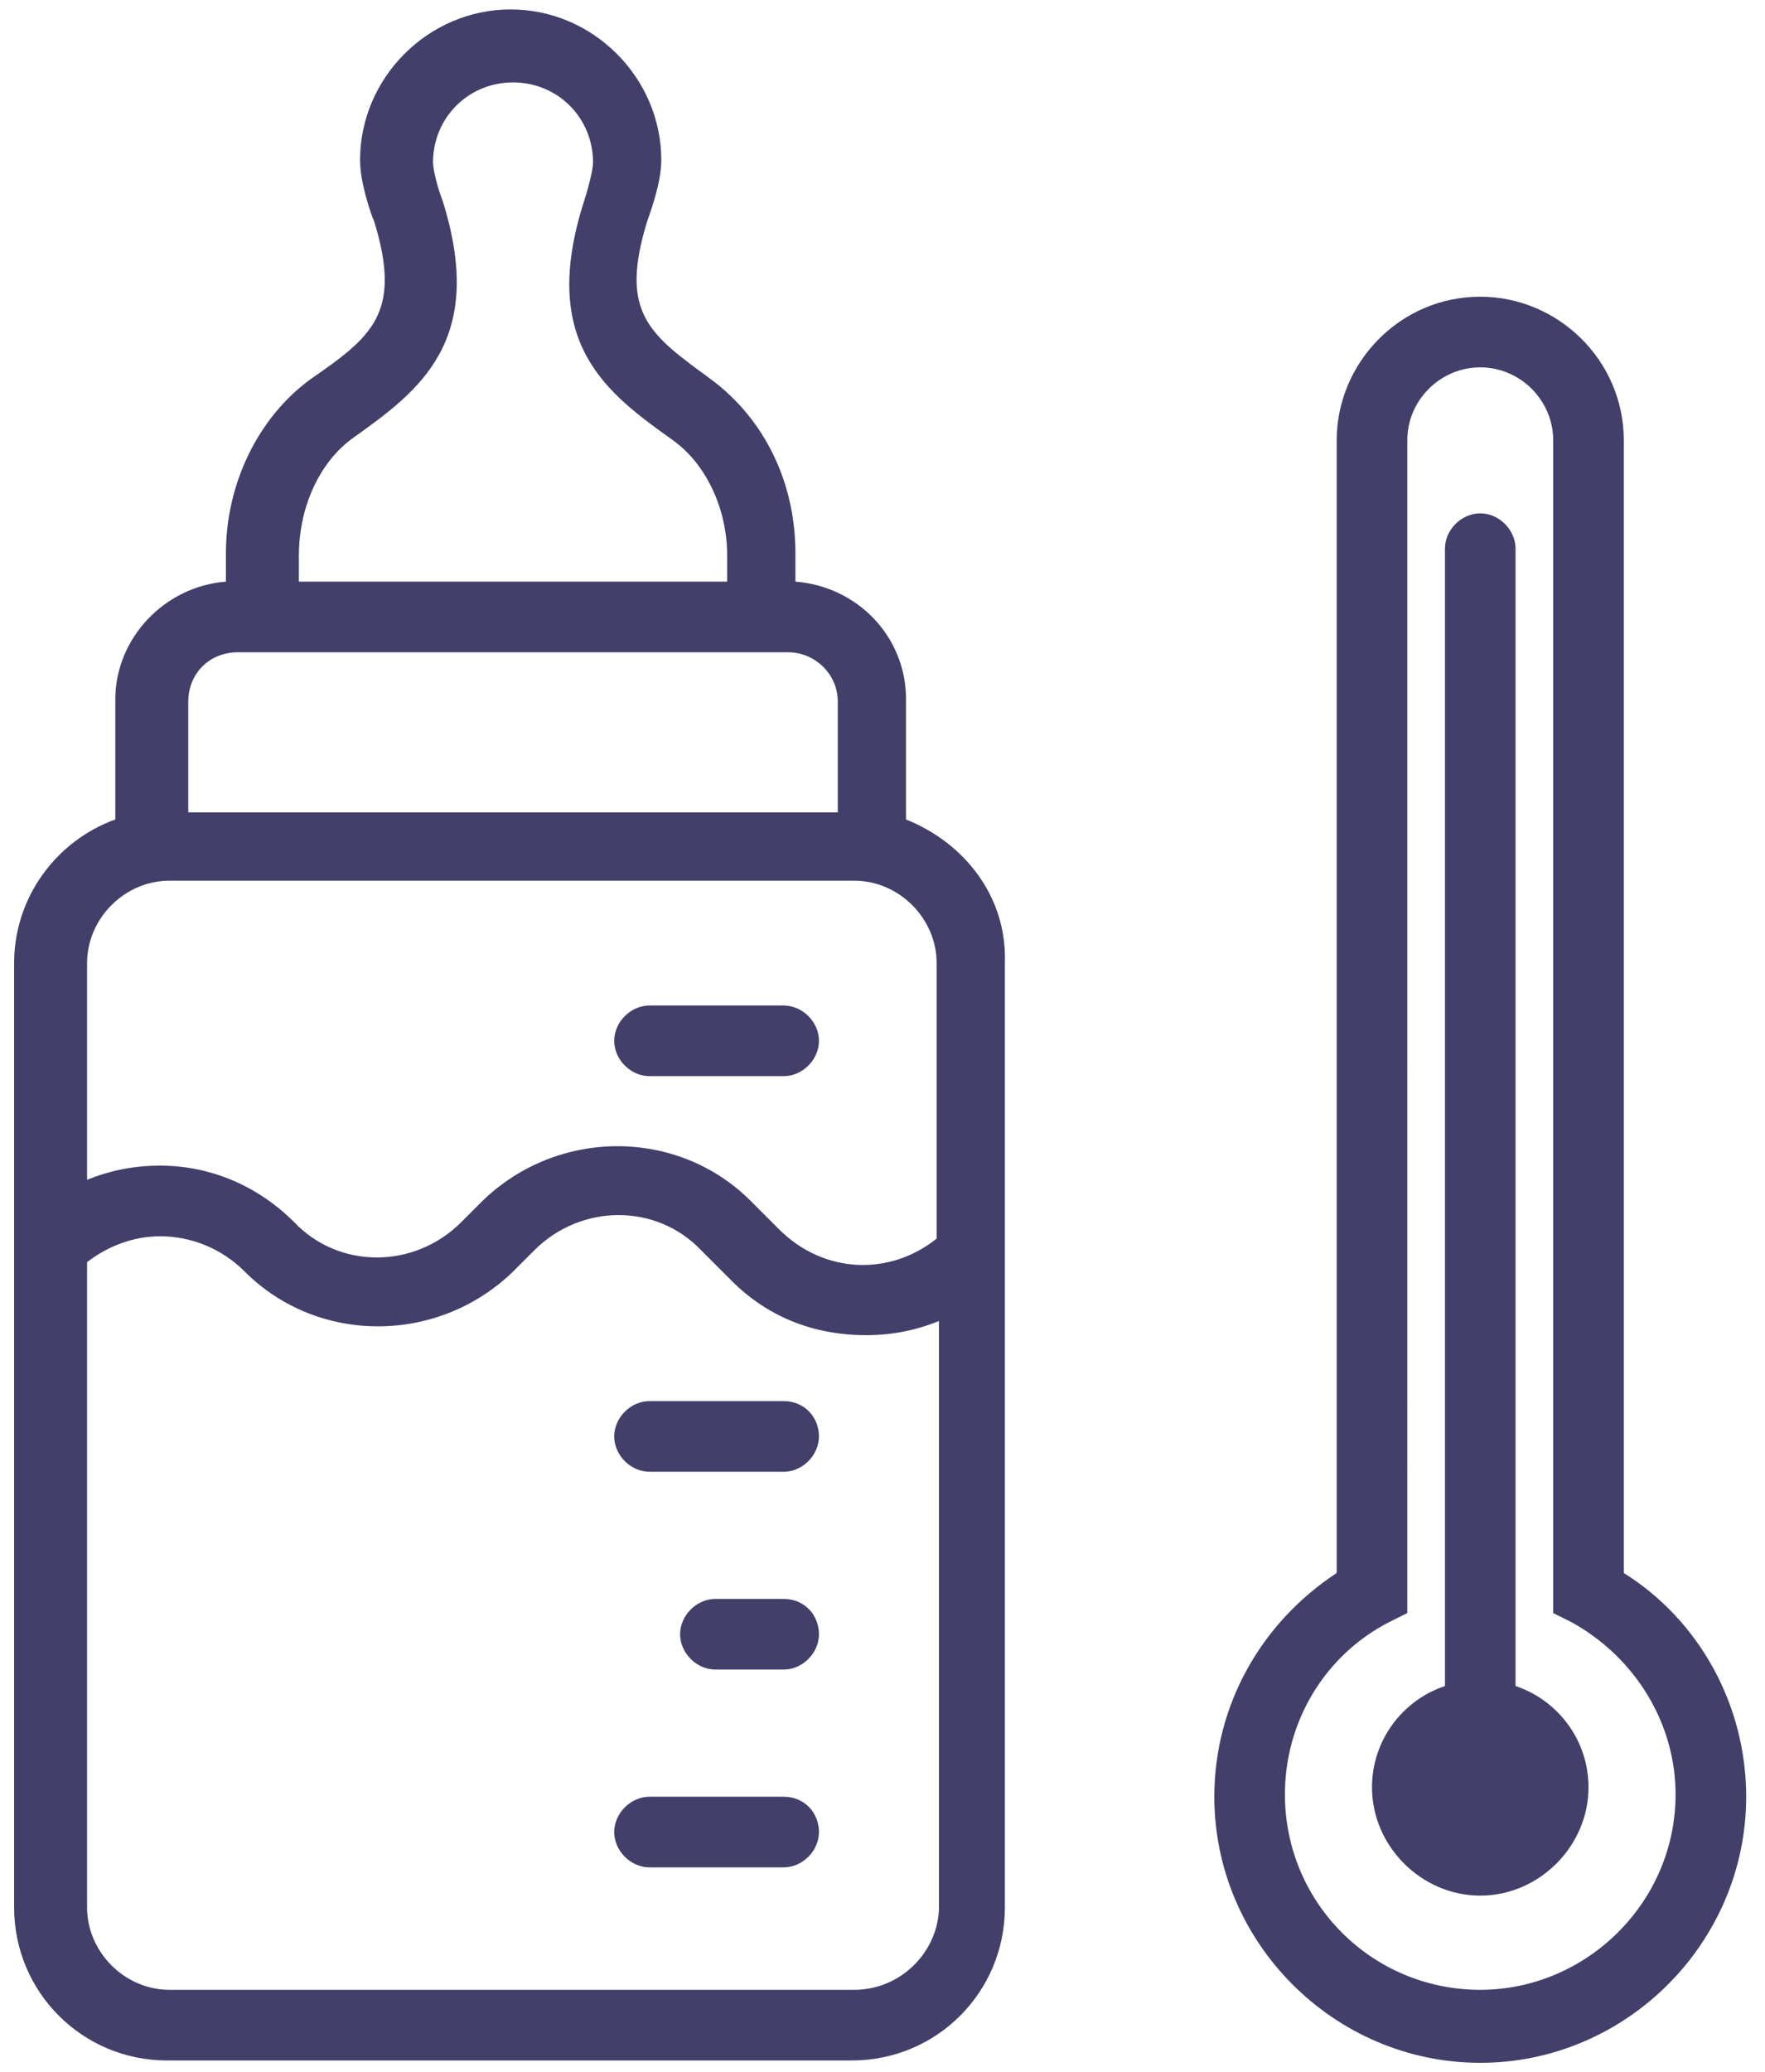 <svg xmlns="http://www.w3.org/2000/svg" width="75" height="88" viewBox="0 0 75 88">
    <g fill="#423F6A" fill-rule="nonzero">
        <path d="M38.5 34.8v-5.1c0-2.7-2.1-4.8-4.7-5v-1.2c0-3-1.3-5.7-3.6-7.4-2.6-1.9-3.9-2.8-2.7-6.7.1-.3.6-1.6.6-2.6 0-3.5-2.9-6.4-6.4-6.4-3.5 0-6.4 2.9-6.4 6.4 0 1 .5 2.4.6 2.6 1.2 3.9-.1 4.9-2.7 6.7-2.2 1.6-3.6 4.4-3.6 7.4v1.2c-2.6.2-4.7 2.4-4.7 5v5.1c-2.5.9-4.3 3.3-4.3 6.1V81c0 3.6 2.9 6.5 6.5 6.5h29.1c3.6 0 6.5-2.9 6.5-6.5V40.9c.1-2.8-1.7-5.1-4.2-6.1zM15 18.6c2.8-2 5.7-4.1 3.8-10.1-.2-.5-.4-1.3-.4-1.6 0-1.9 1.5-3.4 3.4-3.4s3.4 1.5 3.4 3.4c0 .3-.2 1.1-.4 1.7-1.9 6 1 8.1 3.8 10.1 1.4 1 2.3 2.9 2.3 4.9v1.1H12.7v-1.1c0-2.1.9-4 2.3-5zm-4.9 9.1h23.4c1.1 0 2.1.9 2.1 2.1v4.7H8v-4.7c0-1.2.9-2.1 2.1-2.1zm-2.9 9.7h29.1c1.9 0 3.5 1.6 3.5 3.5v11.7c-2 1.6-4.8 1.5-6.7-.4L31.9 51c-3.1-3.1-8.2-3.1-11.4 0l-.9.9c-2 2-5.2 2-7.1 0-1.5-1.5-3.5-2.4-5.7-2.4-1.1 0-2.1.2-3.1.6v-9.2c0-1.9 1.6-3.5 3.5-3.5zm29.1 47.1H7.2c-1.9 0-3.5-1.6-3.5-3.5V53.6c.9-.7 2-1.1 3.1-1.1 1.3 0 2.6.5 3.6 1.5 3.1 3.1 8.2 3.1 11.4 0l.9-.9c2-2 5.2-2 7.1 0l1.3 1.3c1.6 1.6 3.6 2.3 5.7 2.3 1.1 0 2.1-.2 3.1-.6v25c-.1 1.9-1.7 3.4-3.6 3.4z"/>
        <path d="M27.6 45.7h5.7c.8 0 1.5-.7 1.5-1.5s-.7-1.5-1.5-1.5h-5.7c-.8 0-1.5.7-1.5 1.5s.7 1.5 1.5 1.5zM33.3 59.5h-5.7c-.8 0-1.5.7-1.5 1.5s.7 1.5 1.5 1.5h5.7c.8 0 1.5-.7 1.5-1.5s-.6-1.5-1.5-1.5zM33.3 76.3h-5.7c-.8 0-1.5.7-1.5 1.5s.7 1.5 1.5 1.5h5.7c.8 0 1.5-.7 1.5-1.5s-.6-1.5-1.5-1.5zM33.3 67.9h-2.9c-.8 0-1.5.7-1.5 1.5s.7 1.5 1.5 1.5h2.9c.8 0 1.5-.7 1.5-1.5s-.6-1.5-1.5-1.5zM69 66.8V18.7c0-3.4-2.8-6.1-6.1-6.1-3.4 0-6.1 2.8-6.1 6.1v48.1c-3.2 2.1-5.2 5.6-5.2 9.5 0 6.2 5.1 11.3 11.3 11.3 6.2 0 11.3-5.1 11.3-11.3 0-3.9-2-7.5-5.2-9.5zm-6.1 17.7c-4.6 0-8.3-3.7-8.3-8.3 0-3.1 1.7-5.9 4.4-7.3l.8-.4V18.7c0-1.7 1.4-3.1 3.1-3.1 1.7 0 3.1 1.4 3.1 3.1v49.8l.8.4c2.7 1.5 4.4 4.3 4.4 7.3 0 4.6-3.8 8.3-8.3 8.3z"/>
        <path d="M64.4 71.6V23.3c0-.8-.7-1.5-1.5-1.5s-1.5.7-1.5 1.5v48.3c-1.8.6-3.1 2.3-3.1 4.3 0 2.5 2.1 4.6 4.6 4.6 2.5 0 4.6-2.1 4.6-4.6 0-2-1.3-3.7-3.1-4.3z"/>
    </g>
</svg>
